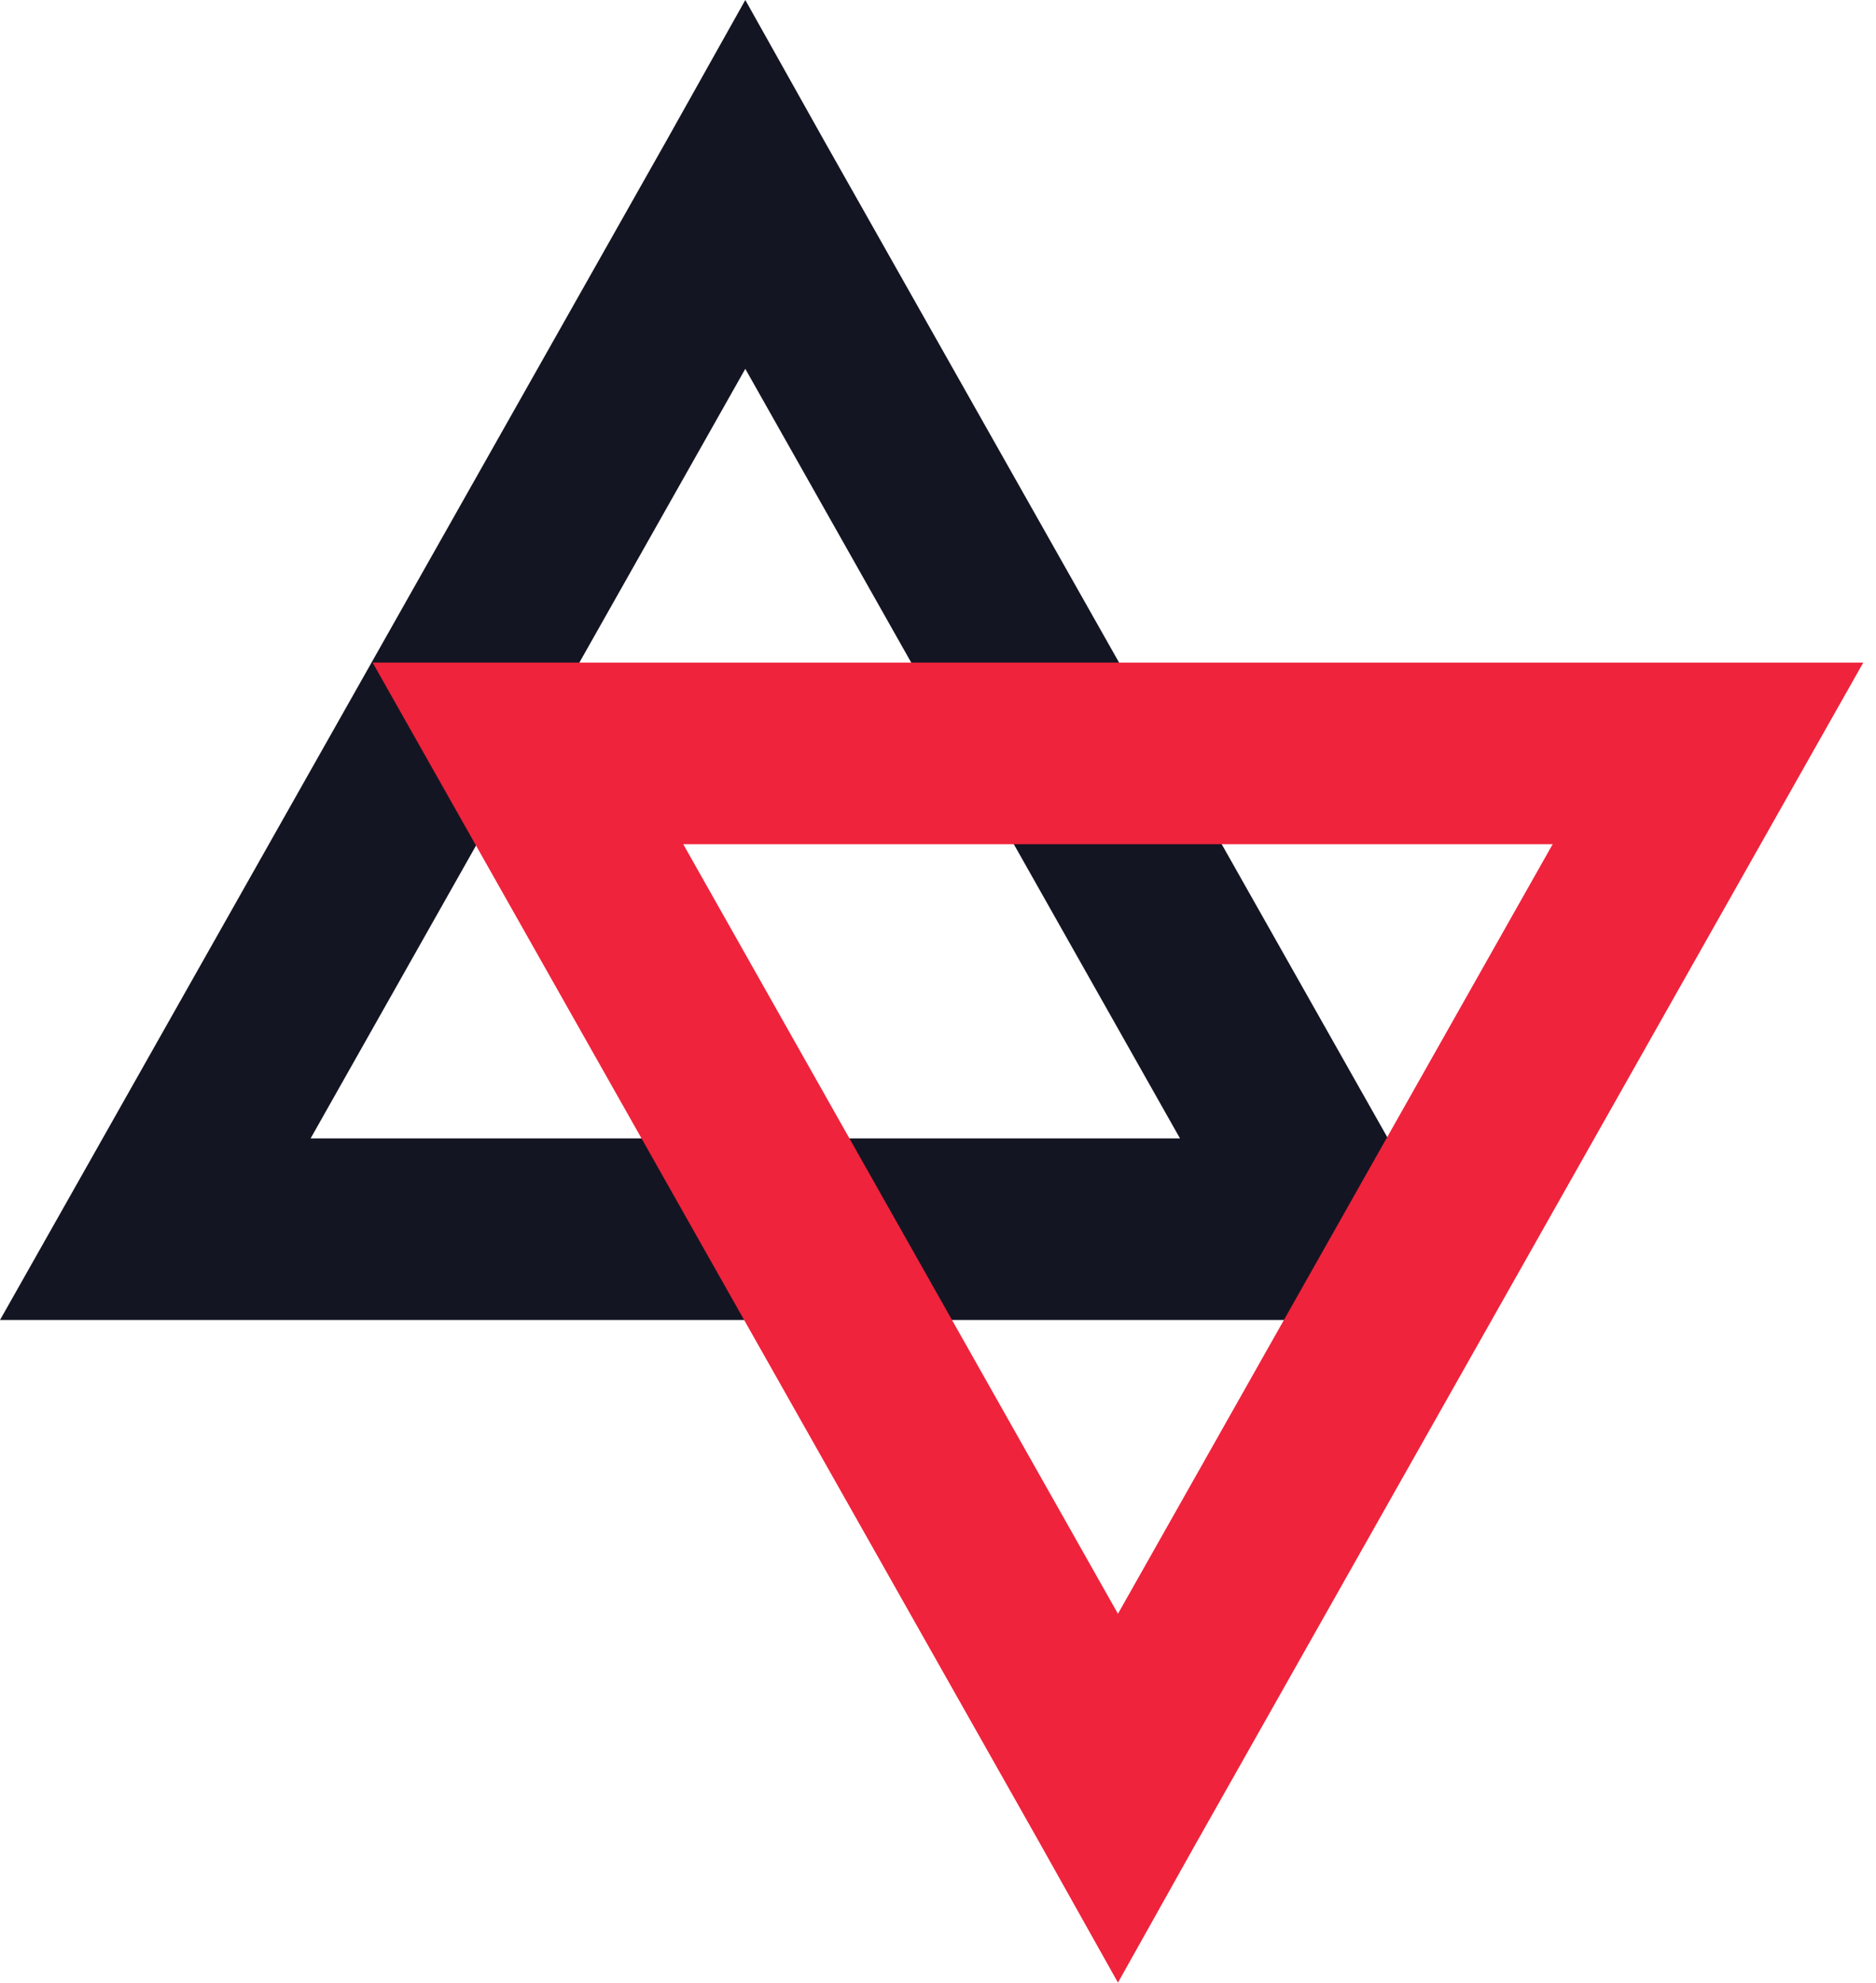 <svg width="53" height="56" viewBox="0 0 53 56" fill="none" xmlns="http://www.w3.org/2000/svg">
<path d="M21.056 0L18.832 3.967L2.164 33.457L0 37.284H4.388H37.724H42.112L39.948 33.457L23.28 3.967L21.056 0ZM21.056 10.418L33.337 32.155H8.775L21.056 10.418Z" fill="#141522"/>
<path d="M31.584 56L33.807 52.033L50.476 22.543L52.64 18.716H48.252L14.915 18.716H10.528L12.691 22.543L29.36 52.033L31.584 56ZM31.584 45.582L19.303 23.845L43.865 23.845L31.584 45.582Z" fill="#EF233C"/>
</svg>
